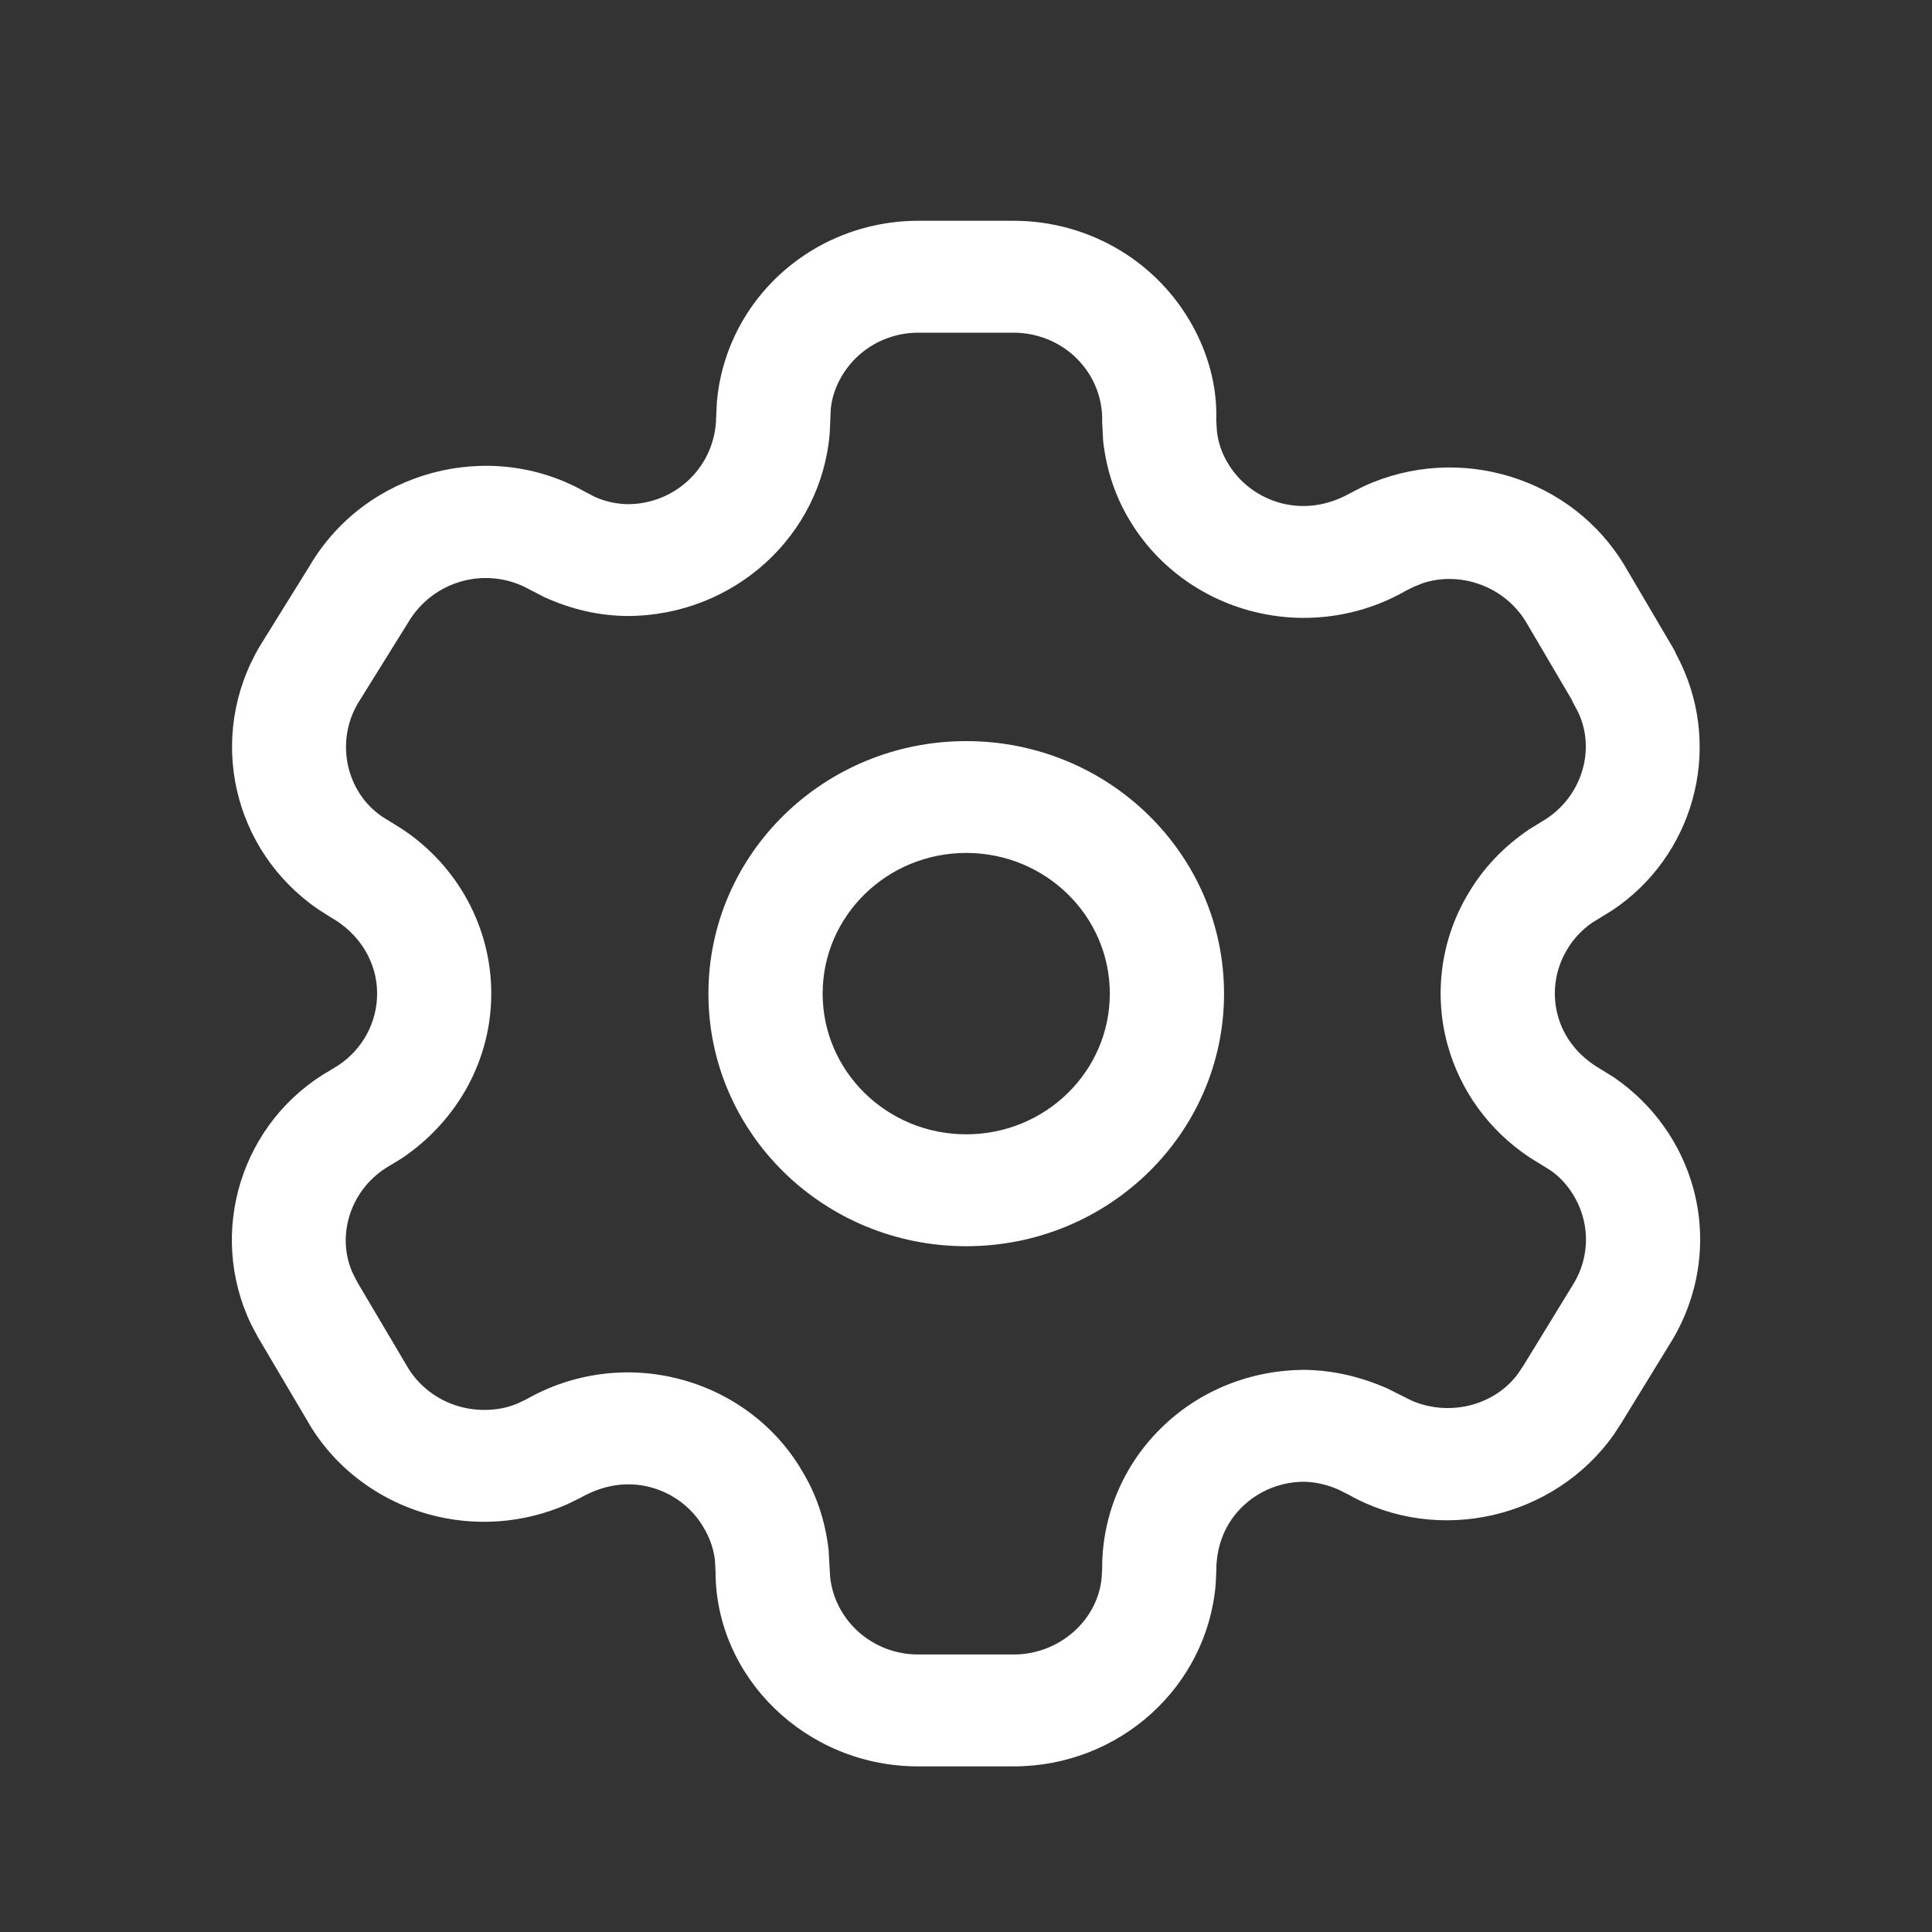 <svg width="25" height="25" viewBox="0 0 25 25" fill="none" xmlns="http://www.w3.org/2000/svg">
<rect x="0" y="0" width="25" height="25" fill="#333333" stroke="none"/>
<path fill-rule="evenodd" clip-rule="evenodd" d="M13.116 2.857H11.881C11.185 2.857 10.519 3.129 10.028 3.612C9.593 4.04 9.327 4.605 9.276 5.205L9.267 5.399C9.258 6.031 8.747 6.524 8.121 6.524C7.979 6.522 7.831 6.49 7.696 6.429L7.562 6.359C6.332 5.668 4.731 6.091 4.009 7.319L3.36 8.364C2.669 9.538 3.01 11.012 4.124 11.771L4.279 11.869C4.661 12.086 4.88 12.456 4.88 12.857C4.88 13.226 4.695 13.571 4.386 13.78L4.281 13.845C3.127 14.499 2.672 15.942 3.252 17.142L3.337 17.302L3.974 18.38C4.305 18.966 4.873 19.407 5.544 19.594C6.14 19.76 6.775 19.714 7.338 19.466L7.516 19.379C7.815 19.209 8.125 19.168 8.415 19.244C8.706 19.321 8.953 19.507 9.103 19.763C9.185 19.899 9.233 20.04 9.251 20.185L9.259 20.333C9.258 21.707 10.432 22.857 11.881 22.857H13.116C14.485 22.857 15.62 21.828 15.731 20.499L15.739 20.327C15.738 19.995 15.858 19.71 16.073 19.5C16.287 19.29 16.579 19.172 16.882 19.174C17.021 19.177 17.175 19.212 17.317 19.274L17.453 19.342C18.601 19.992 20.106 19.658 20.881 18.566L20.98 18.414L21.64 17.338C21.995 16.741 22.091 16.039 21.912 15.38C21.753 14.796 21.389 14.287 20.884 13.941L20.717 13.837C20.427 13.672 20.236 13.428 20.158 13.142C20.08 12.855 20.122 12.55 20.274 12.294C20.358 12.15 20.471 12.03 20.605 11.938L20.862 11.78C21.904 11.087 22.294 9.723 21.746 8.576L21.689 8.464C21.677 8.435 21.663 8.407 21.646 8.379L21.033 7.337C20.351 6.177 18.876 5.726 17.646 6.293L17.482 6.376C17.188 6.544 16.878 6.587 16.586 6.513C16.294 6.438 16.044 6.253 15.891 5.998C15.812 5.869 15.764 5.728 15.747 5.583L15.738 5.435C15.76 4.807 15.492 4.134 14.998 3.636C14.504 3.138 13.825 2.857 13.116 2.857ZM11.881 4.305H13.116C13.426 4.305 13.723 4.427 13.939 4.645C14.155 4.862 14.271 5.156 14.262 5.459L14.275 5.711C14.32 6.097 14.436 6.432 14.618 6.733C14.967 7.317 15.542 7.742 16.214 7.913C16.886 8.084 17.6 7.986 18.198 7.641L18.301 7.59L18.412 7.546C18.901 7.385 19.476 7.589 19.753 8.059L20.338 9.054L20.35 9.082L20.421 9.216C20.658 9.712 20.46 10.34 19.948 10.633L19.787 10.732C19.446 10.964 19.185 11.244 18.995 11.57C18.647 12.154 18.551 12.856 18.73 13.514C18.893 14.113 19.272 14.632 19.792 14.976L20.064 15.145C20.257 15.278 20.415 15.499 20.484 15.753C20.562 16.039 20.52 16.344 20.368 16.601L19.724 17.653L19.651 17.764C19.353 18.183 18.765 18.338 18.269 18.125L17.953 17.967C17.6 17.812 17.256 17.735 16.905 17.726C16.191 17.722 15.521 17.992 15.028 18.476C14.534 18.959 14.259 19.615 14.262 20.299L14.256 20.408C14.21 20.959 13.714 21.409 13.116 21.409H11.881C11.29 21.409 10.804 20.971 10.742 20.409L10.722 20.055C10.677 19.67 10.562 19.335 10.379 19.034C10.04 18.453 9.469 18.021 8.797 17.846C8.126 17.669 7.411 17.764 6.811 18.107L6.702 18.159C6.486 18.253 6.208 18.273 5.948 18.201C5.655 18.119 5.407 17.927 5.259 17.665L4.63 16.602L4.574 16.495C4.336 16.001 4.533 15.373 5.046 15.082L5.202 14.987C5.934 14.491 6.357 13.701 6.357 12.857C6.357 12 5.922 11.204 5.204 10.728L4.943 10.566C4.483 10.252 4.334 9.607 4.631 9.101L5.281 8.056C5.605 7.505 6.304 7.32 6.852 7.628L7.044 7.727C7.404 7.89 7.756 7.967 8.113 7.971C9.5 7.971 10.633 6.928 10.737 5.598L10.75 5.294C10.771 5.064 10.886 4.819 11.075 4.633C11.289 4.423 11.579 4.305 11.881 4.305ZM12.503 9.59C10.661 9.59 9.167 11.053 9.167 12.858C9.167 14.663 10.661 16.126 12.503 16.126C14.345 16.126 15.839 14.663 15.839 12.858C15.839 11.053 14.345 9.59 12.503 9.59ZM12.503 11.037C13.53 11.037 14.361 11.852 14.361 12.857C14.361 13.863 13.53 14.678 12.503 14.678C11.477 14.678 10.645 13.863 10.645 12.857C10.645 11.852 11.477 11.037 12.503 11.037Z" fill="white"/>
</svg>

